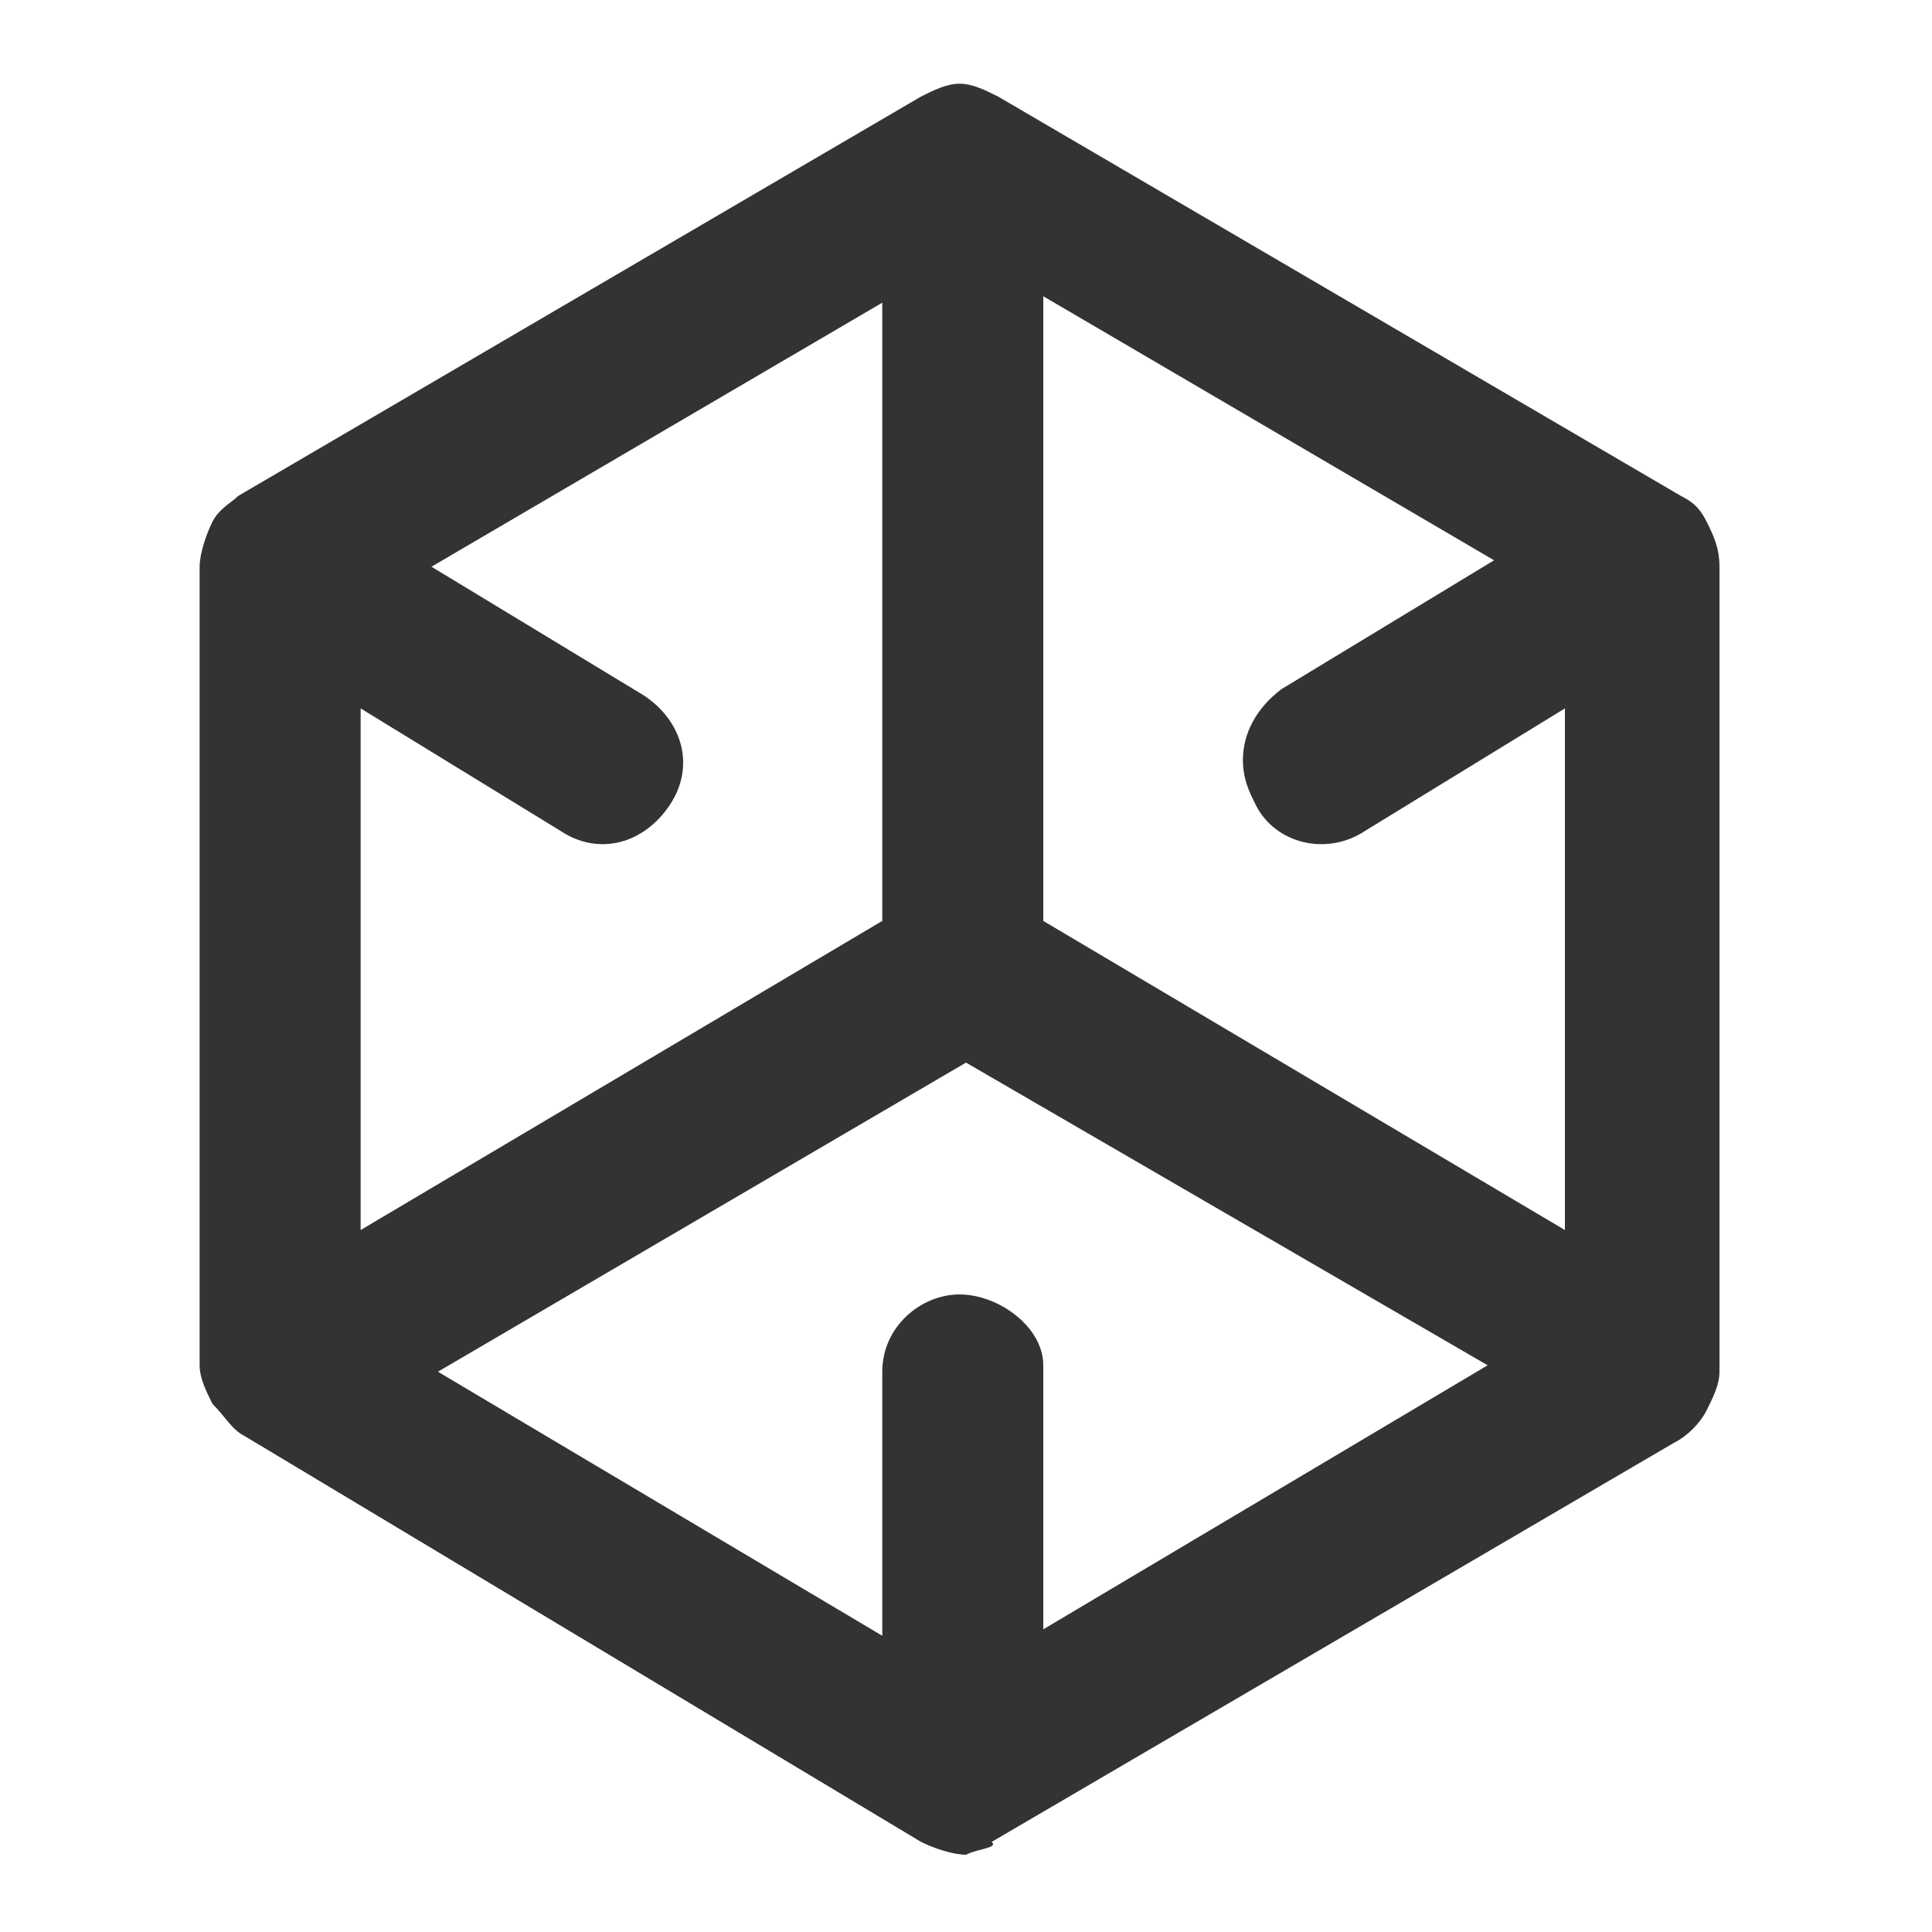 <?xml version="1.0" encoding="utf-8"?>
<!-- Generator: Adobe Illustrator 27.0.0, SVG Export Plug-In . SVG Version: 6.00 Build 0)  -->
<svg version="1.1" id="Capa_1" xmlns="http://www.w3.org/2000/svg" xmlns:xlink="http://www.w3.org/1999/xlink" x="0px" y="0px"
	 viewBox="0 0 30 30" style="enable-background:new 0 0 30 30;" xml:space="preserve">
<style type="text/css">
	.st0{fill:#333333;}
</style>
<path class="st0" d="M15,28.8C15,28.8,15,28.7,15,28.8C15,28.8,15,28.8,15,28.8c-0.2,0-0.5-0.1-0.7-0.2L3.8,22.3
	c-0.2-0.1-0.3-0.3-0.5-0.5c-0.1-0.2-0.2-0.4-0.2-0.6c0,0,0,0,0,0V8.8c0-0.2,0.1-0.5,0.2-0.7c0.1-0.2,0.3-0.3,0.4-0.4l10.6-6.2
	c0.2-0.1,0.4-0.2,0.6-0.2c0,0,0,0,0,0c0,0,0,0,0,0c0,0,0,0,0,0c0,0,0,0,0,0c0.2,0,0.4,0.1,0.6,0.2l10.6,6.2c0.2,0.1,0.3,0.2,0.4,0.4
	c0.1,0.2,0.2,0.4,0.2,0.7c0,0,0,0,0,0v12.5c0,0,0,0,0,0c0,0.2-0.1,0.4-0.2,0.6c-0.1,0.2-0.3,0.4-0.5,0.5l-10.6,6.2
	C15.5,28.7,15.2,28.7,15,28.8C15,28.8,15,28.8,15,28.8C15,28.7,15,28.8,15,28.8z M16.2,21.2v4.1l6.9-4.1L15,16.5l-8.2,4.8l6.9,4.1
	v-4.1c0-0.7,0.6-1.2,1.2-1.2S16.2,20.6,16.2,21.2z M16.2,14.3l8.1,4.8V11l-3.1,1.9c-0.6,0.4-1.4,0.2-1.7-0.4
	c-0.1-0.2-0.2-0.4-0.2-0.7c0-0.4,0.2-0.8,0.6-1.1l3.3-2l-7-4.1V14.3z M5.6,11v8.1l8.1-4.8V4.7l-7,4.1l3.3,2c0.6,0.4,0.8,1.1,0.4,1.7
	c-0.4,0.6-1.1,0.8-1.7,0.4L5.6,11z"/>
</svg>
